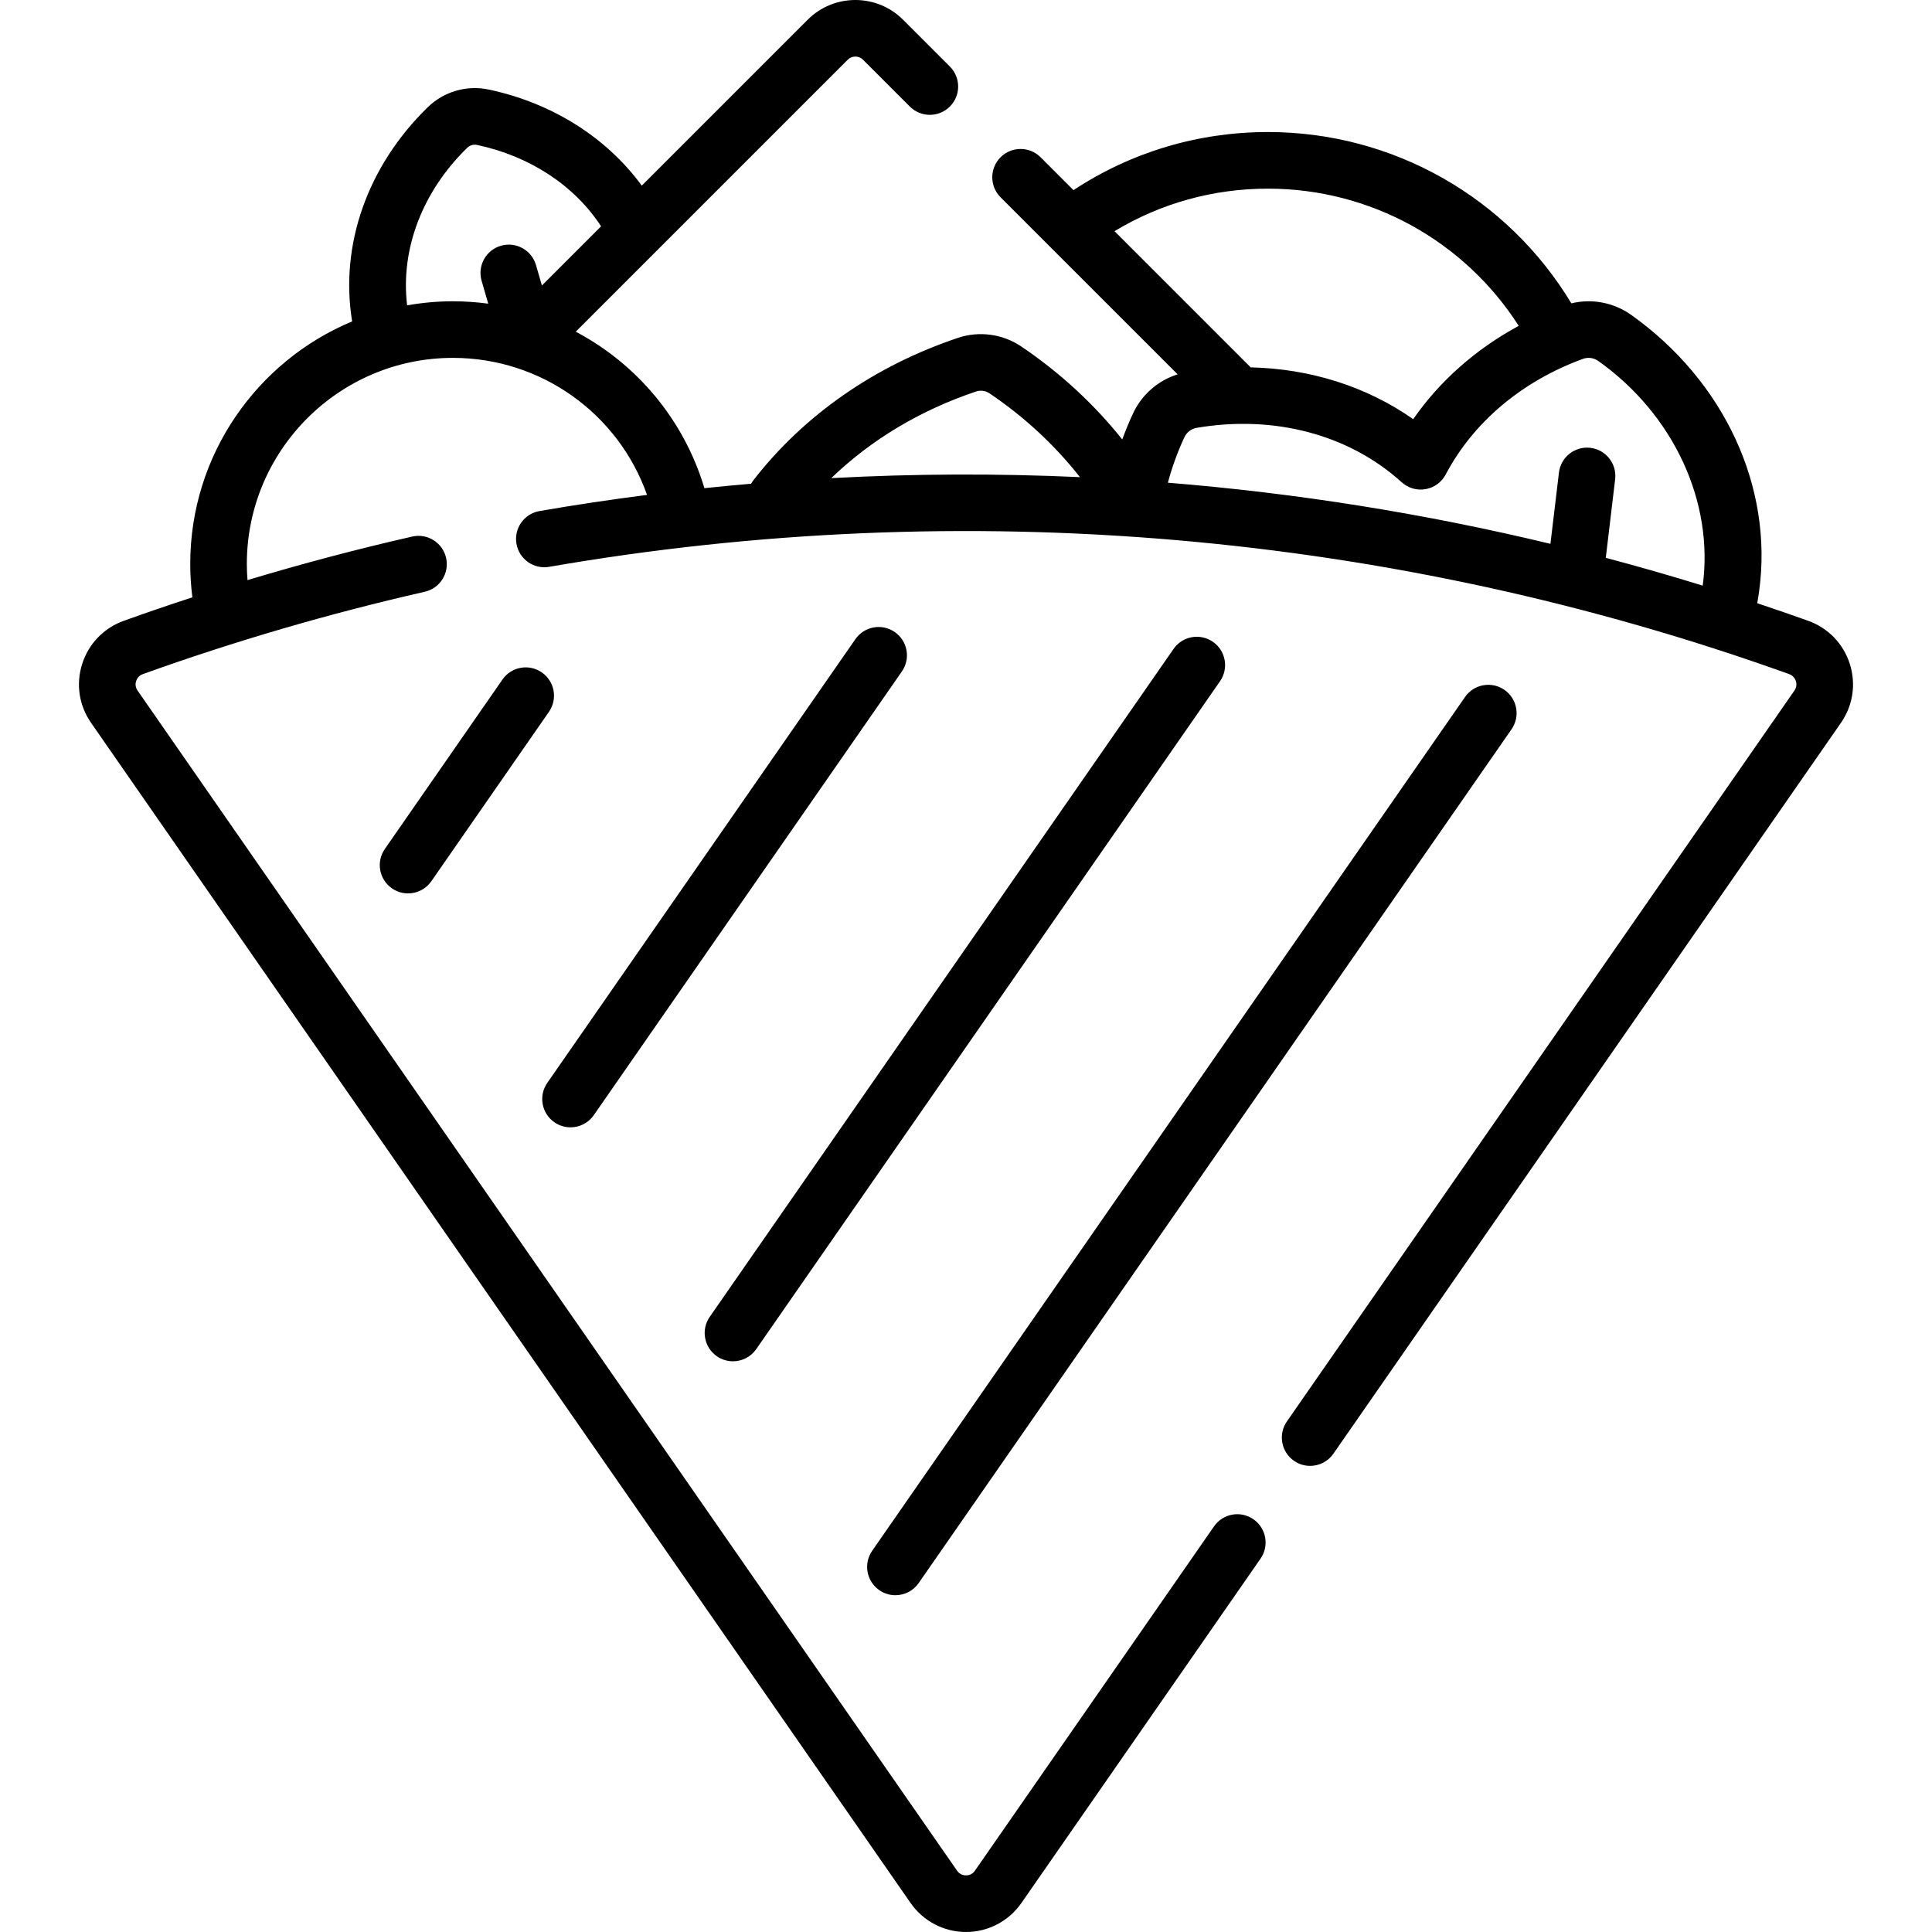 <svg id="Capa_1" enable-background="new 0 0 511.986 511.986" height="512" viewBox="0 0 511.986 511.986" width="512" xmlns="http://www.w3.org/2000/svg"><g><g><path d="m490.201 175.927c-1.711-5.351-5.729-9.51-11.026-11.413-4.485-1.611-8.991-3.154-13.506-4.665.195-1.07.368-2.161.517-3.264 3.734-27.567-9.257-55.587-33.899-73.125-4.638-3.305-10.435-4.393-15.87-3.072-16.971-28.123-47.323-45.398-80.405-45.398-18.486 0-36.221 5.313-51.538 15.398l-8.715-8.714c-2.929-2.929-7.678-2.929-10.606 0-2.929 2.929-2.929 7.678 0 10.606l46.924 46.923c-5.18 1.621-9.498 5.362-11.836 10.388-1.047 2.258-1.989 4.551-2.838 6.867-7.477-9.379-16.583-17.783-26.843-24.693-4.883-3.271-11.117-4.108-16.671-2.239-22.082 7.414-40.834 20.462-54.229 37.733-.231.298-.427.611-.607.93-4.13.356-8.258.742-12.384 1.176-5.471-18.243-17.98-32.949-34.093-41.464l72.07-72.07c1.119-1.119 2.94-1.119 4.06 0l12.406 12.407c2.928 2.929 7.677 2.929 10.606 0s2.929-7.677 0-10.606l-12.408-12.406c-6.968-6.968-18.305-6.968-25.272 0l-43.968 43.968c-9.336-12.767-23.741-21.899-40.528-25.459-5.855-1.242-11.911.512-16.197 4.689-16.015 15.606-23.336 36.559-20.026 56.746-25.166 10.493-42.905 35.344-42.905 64.268 0 2.953.191 5.921.565 8.856-6.099 1.99-12.16 4.061-18.168 6.22-5.296 1.903-9.315 6.063-11.026 11.414-1.703 5.328-.85 11.02 2.342 15.616l217.188 312.764c3.338 4.808 8.825 7.678 14.678 7.678s11.34-2.87 14.678-7.678l63.374-91.262c2.363-3.402 1.52-8.076-1.882-10.438-3.403-2.363-8.076-1.521-10.438 1.882l-63.374 91.262c-.745 1.073-1.797 1.233-2.357 1.233s-1.613-.161-2.358-1.233l-217.189-312.764c-.698-1.005-.535-1.993-.375-2.492.164-.513.617-1.437 1.81-1.865 24.29-8.726 49.418-16.065 74.685-21.814 4.039-.919 6.568-4.938 5.649-8.977s-4.937-6.569-8.977-5.649c-14.641 3.331-29.231 7.202-43.651 11.539-.112-1.429-.174-2.863-.174-4.292 0-30.106 24.494-54.6 54.6-54.6 23.339 0 43.811 14.697 51.456 36.313-9.519 1.224-19.021 2.638-28.497 4.28-4.082.708-6.817 4.589-6.11 8.67s4.592 6.815 8.67 6.11c110.099-19.076 223.717-9.248 328.57 28.42 1.193.429 1.646 1.353 1.81 1.865.16.5.323 1.487-.375 2.492l-134.505 193.696c-2.363 3.402-1.52 8.076 1.882 10.438 1.304.906 2.795 1.34 4.271 1.34 2.375 0 4.71-1.125 6.167-3.223l134.507-193.695c3.191-4.597 4.044-10.288 2.341-15.617zm-382.313-95.009c-1.784-14.786 3.958-30.089 15.926-41.751.693-.675 1.674-.959 2.617-.758 14.002 2.97 25.801 10.76 32.862 21.563l-15.687 15.687-1.569-5.417c-1.153-3.979-5.312-6.271-9.291-5.117-3.979 1.152-6.27 5.312-5.117 9.291l1.755 6.058c-3.073-.414-6.199-.635-9.37-.635-4.138-.001-8.185.383-12.126 1.079zm343.335 74.277c-8.516-2.633-17.079-5.09-25.686-7.372l2.481-20.811c.49-4.113-2.446-7.845-6.56-8.335-4.106-.489-7.844 2.447-8.335 6.56l-2.251 18.879c-33.332-8.023-67.239-13.432-101.38-16.199 1.087-4.078 2.54-8.101 4.351-12.007.626-1.348 1.856-2.295 3.3-2.537 20.553-3.477 40.347 1.78 54.304 14.423 1.717 1.556 4.056 2.232 6.339 1.827 2.281-.402 4.249-1.837 5.33-3.887 7.313-13.863 20.228-24.742 36.373-30.636 1.358-.498 2.887-.283 4.094.577 20.094 14.3 30.624 37.489 27.64 59.518zm-115.212-105.204c27.089 0 52.001 13.786 66.455 36.361-11.364 6.151-20.933 14.605-27.96 24.729-12.333-8.649-27.254-13.37-43.068-13.727l-36.091-36.091c12.246-7.391 26.18-11.272 40.664-11.272zm-115.723 76.715c10.509-10.14 23.56-17.984 38.378-22.959 1.177-.396 2.503-.215 3.529.472 9.224 6.212 17.377 13.782 23.992 22.225-21.935-1.003-43.93-.921-65.899.262z"/><path d="m233.015 421.397c1.305.905 2.795 1.34 4.271 1.34 2.375 0 4.71-1.125 6.167-3.223l157.109-226.259c2.362-3.402 1.52-8.076-1.883-10.438-3.404-2.362-8.076-1.519-10.438 1.883l-157.109 226.258c-2.362 3.403-1.52 8.076 1.883 10.439z"/><path d="m189.966 359.407c1.304.905 2.795 1.34 4.271 1.34 2.375 0 4.71-1.125 6.167-3.223l122.909-176.999c2.363-3.402 1.52-8.076-1.882-10.438-3.403-2.362-8.076-1.52-10.438 1.883l-122.91 176.999c-2.363 3.402-1.52 8.075 1.883 10.438z"/><path d="m146.916 297.407c1.305.906 2.795 1.34 4.271 1.34 2.375 0 4.71-1.125 6.167-3.223l81.649-117.59c2.362-3.402 1.52-8.076-1.883-10.438-3.404-2.363-8.076-1.519-10.438 1.883l-81.649 117.59c-2.362 3.402-1.52 8.076 1.883 10.438z"/><path d="m143.59 178.196c-3.403-2.362-8.075-1.519-10.438 1.884l-31.169 44.9c-2.362 3.402-1.519 8.076 1.884 10.438 1.304.905 2.794 1.339 4.27 1.339 2.375 0 4.711-1.125 6.168-3.224l31.169-44.9c2.362-3.401 1.519-8.075-1.884-10.437z"/></g></g></svg>